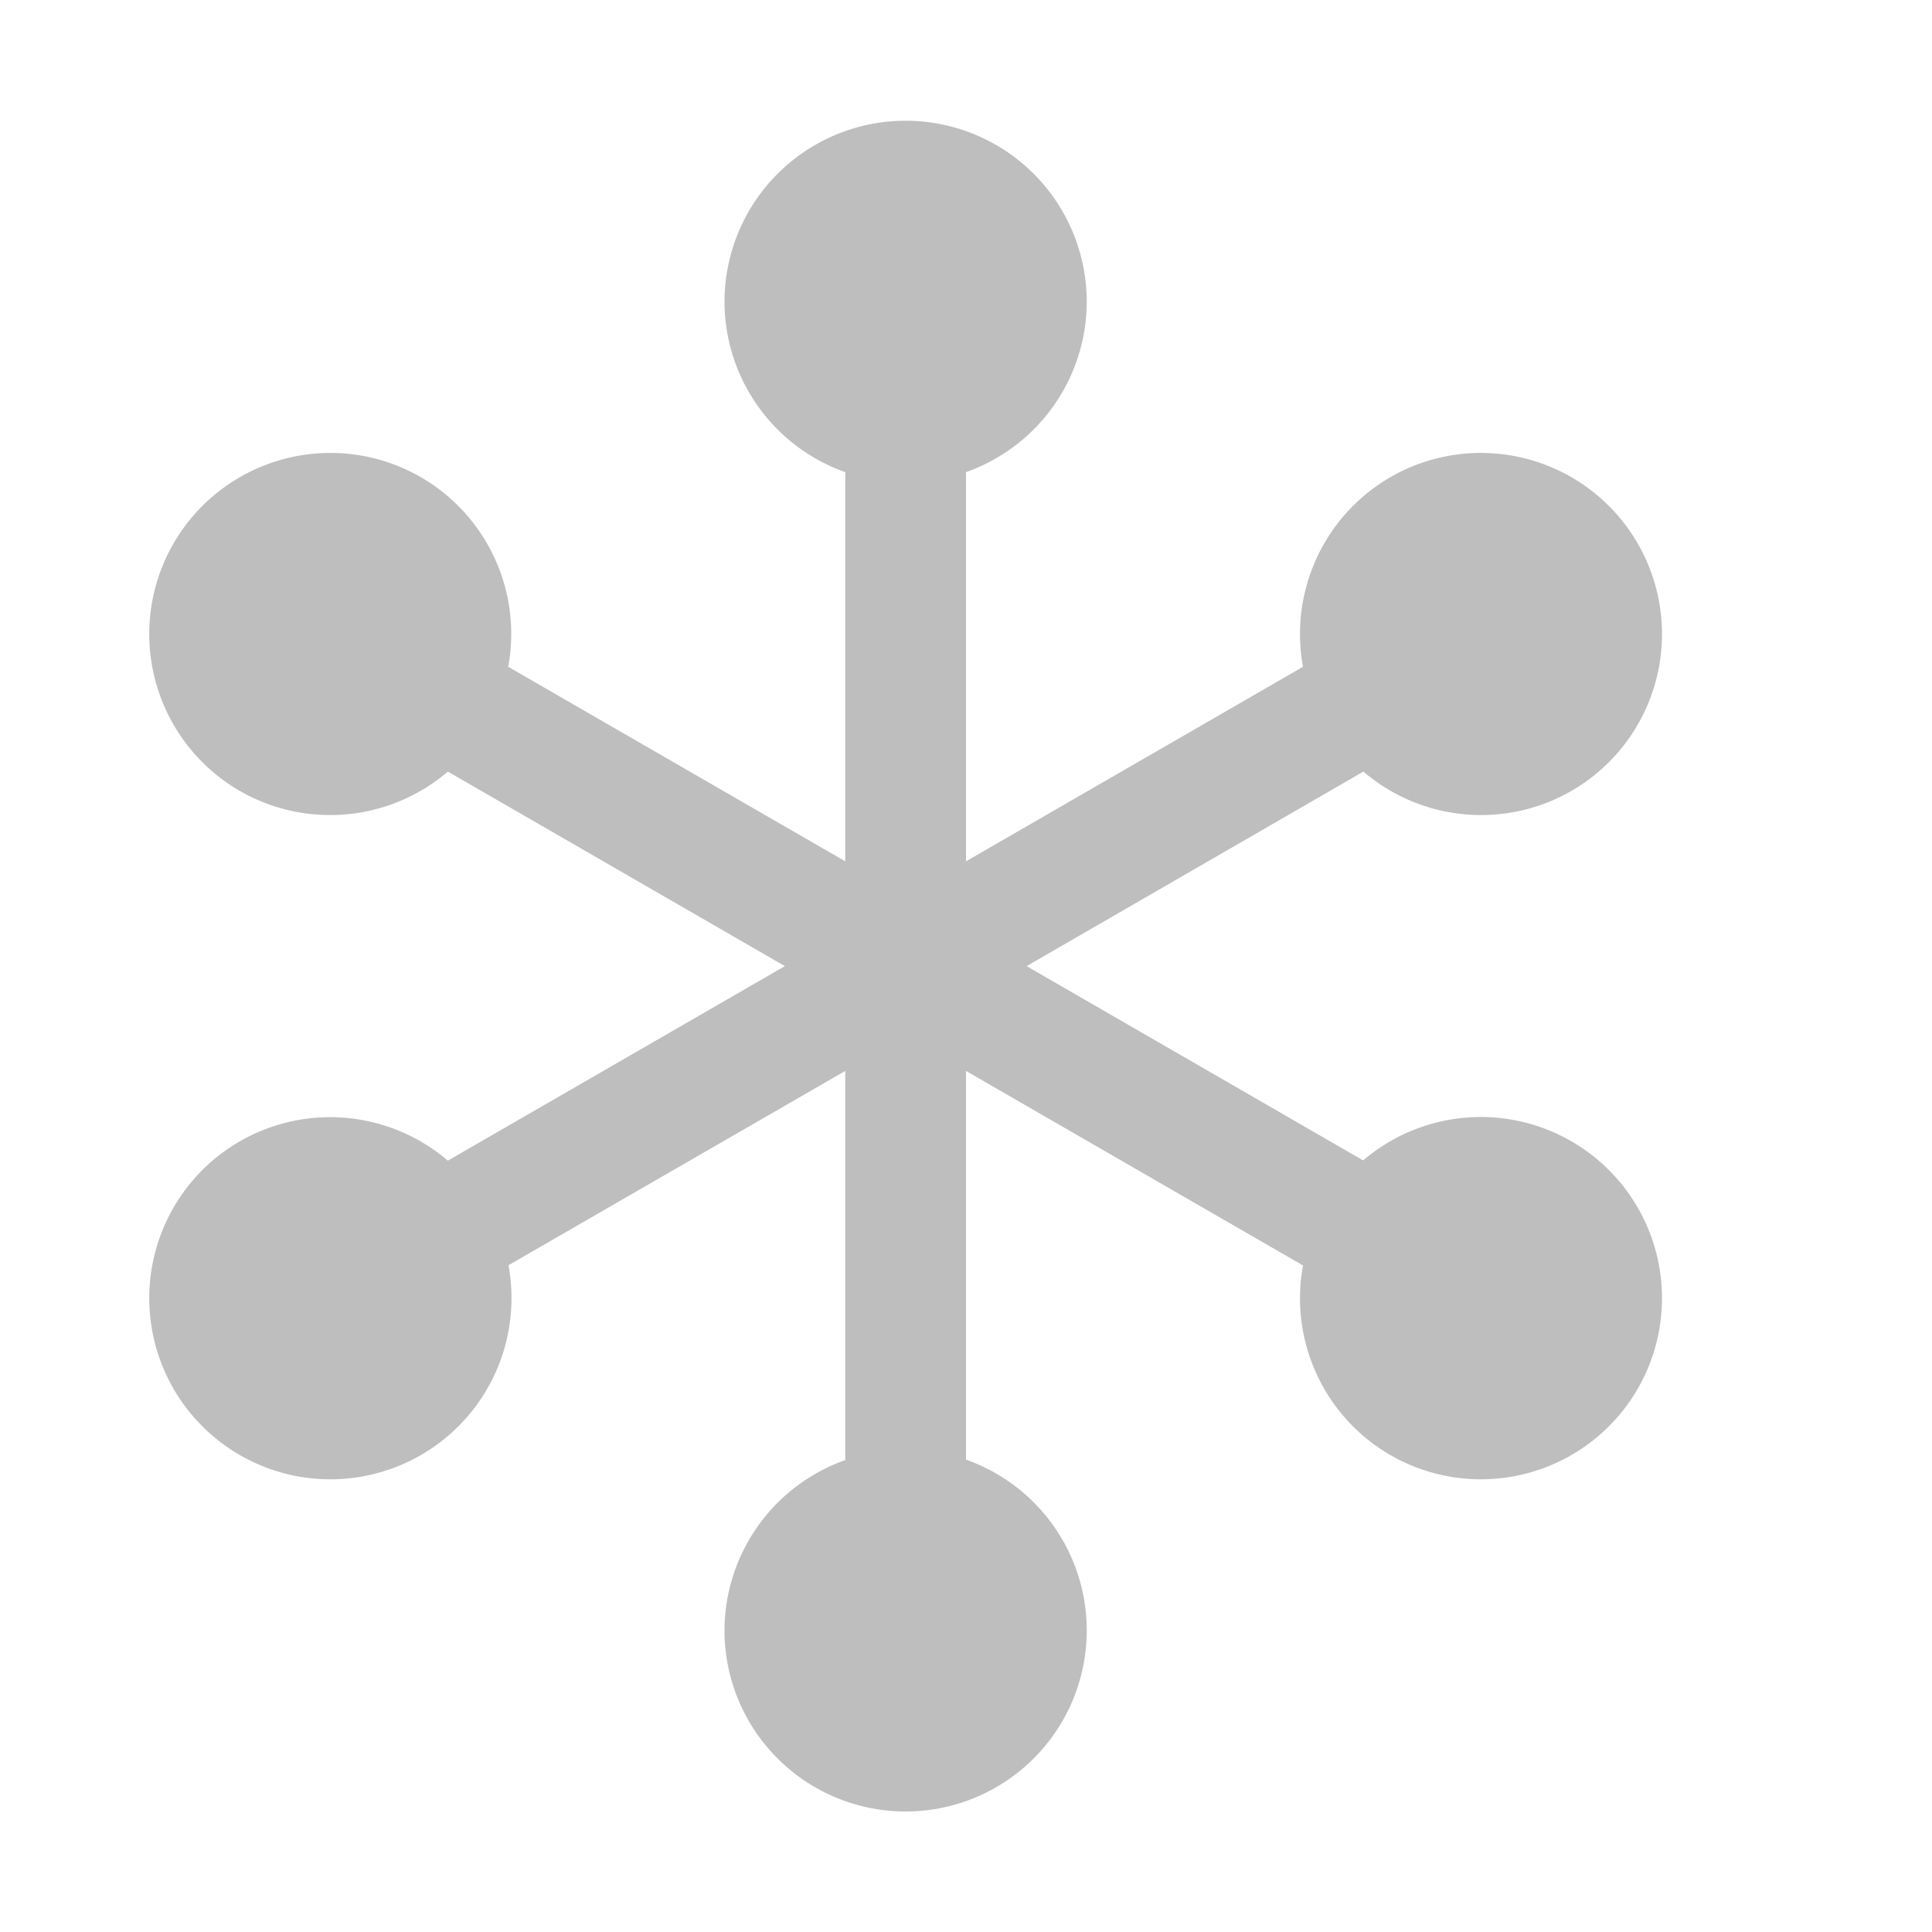 <svg version="1.1" viewBox="0 0 16 16" xmlns="http://www.w3.org/2000/svg">
 <g transform="translate(-27 127.64)">
  <path transform="translate(27 -127.64)" d="m7.5 1a1.5 1.5 0 0 0-1.5 1.5 1.5 1.5 0 0 0 1 1.41v3.223l-2.791-1.611a1.5 1.5 0 0 0-0.723-1.57 1.5 1.5 0 0 0-2.049 0.549 1.5 1.5 0 0 0 0.549 2.049 1.5 1.5 0 0 0 1.723-0.16l2.791 1.611-2.791 1.611a1.5 1.5 0 0 0-1.723-0.16 1.5 1.5 0 0 0-0.549 2.049 1.5 1.5 0 0 0 2.049 0.549 1.5 1.5 0 0 0 0.725-1.572l2.789-1.609v3.223a1.5 1.5 0 0 0-1 1.41 1.5 1.5 0 0 0 1.5 1.5 1.5 1.5 0 0 0 1.5-1.5 1.5 1.5 0 0 0-1-1.414v-3.219l2.791 1.611a1.5 1.5 0 0 0 0.723 1.57 1.5 1.5 0 0 0 2.049-0.549 1.5 1.5 0 0 0-0.549-2.049 1.5 1.5 0 0 0-1.725 0.158l-2.787-1.609 2.789-1.611a1.5 1.5 0 0 0 1.723 0.16 1.5 1.5 0 0 0 0.549-2.049 1.5 1.5 0 0 0-2.049-0.549 1.5 1.5 0 0 0-0.723 1.57l-2.791 1.611v-3.223a1.5 1.5 0 0 0 1-1.41 1.5 1.5 0 0 0-1.5-1.5z" fill="#bebebe" fill-rule="evenodd" stroke-linecap="round" stroke-linejoin="round" stroke-width="2"/>
 </g>
</svg>
